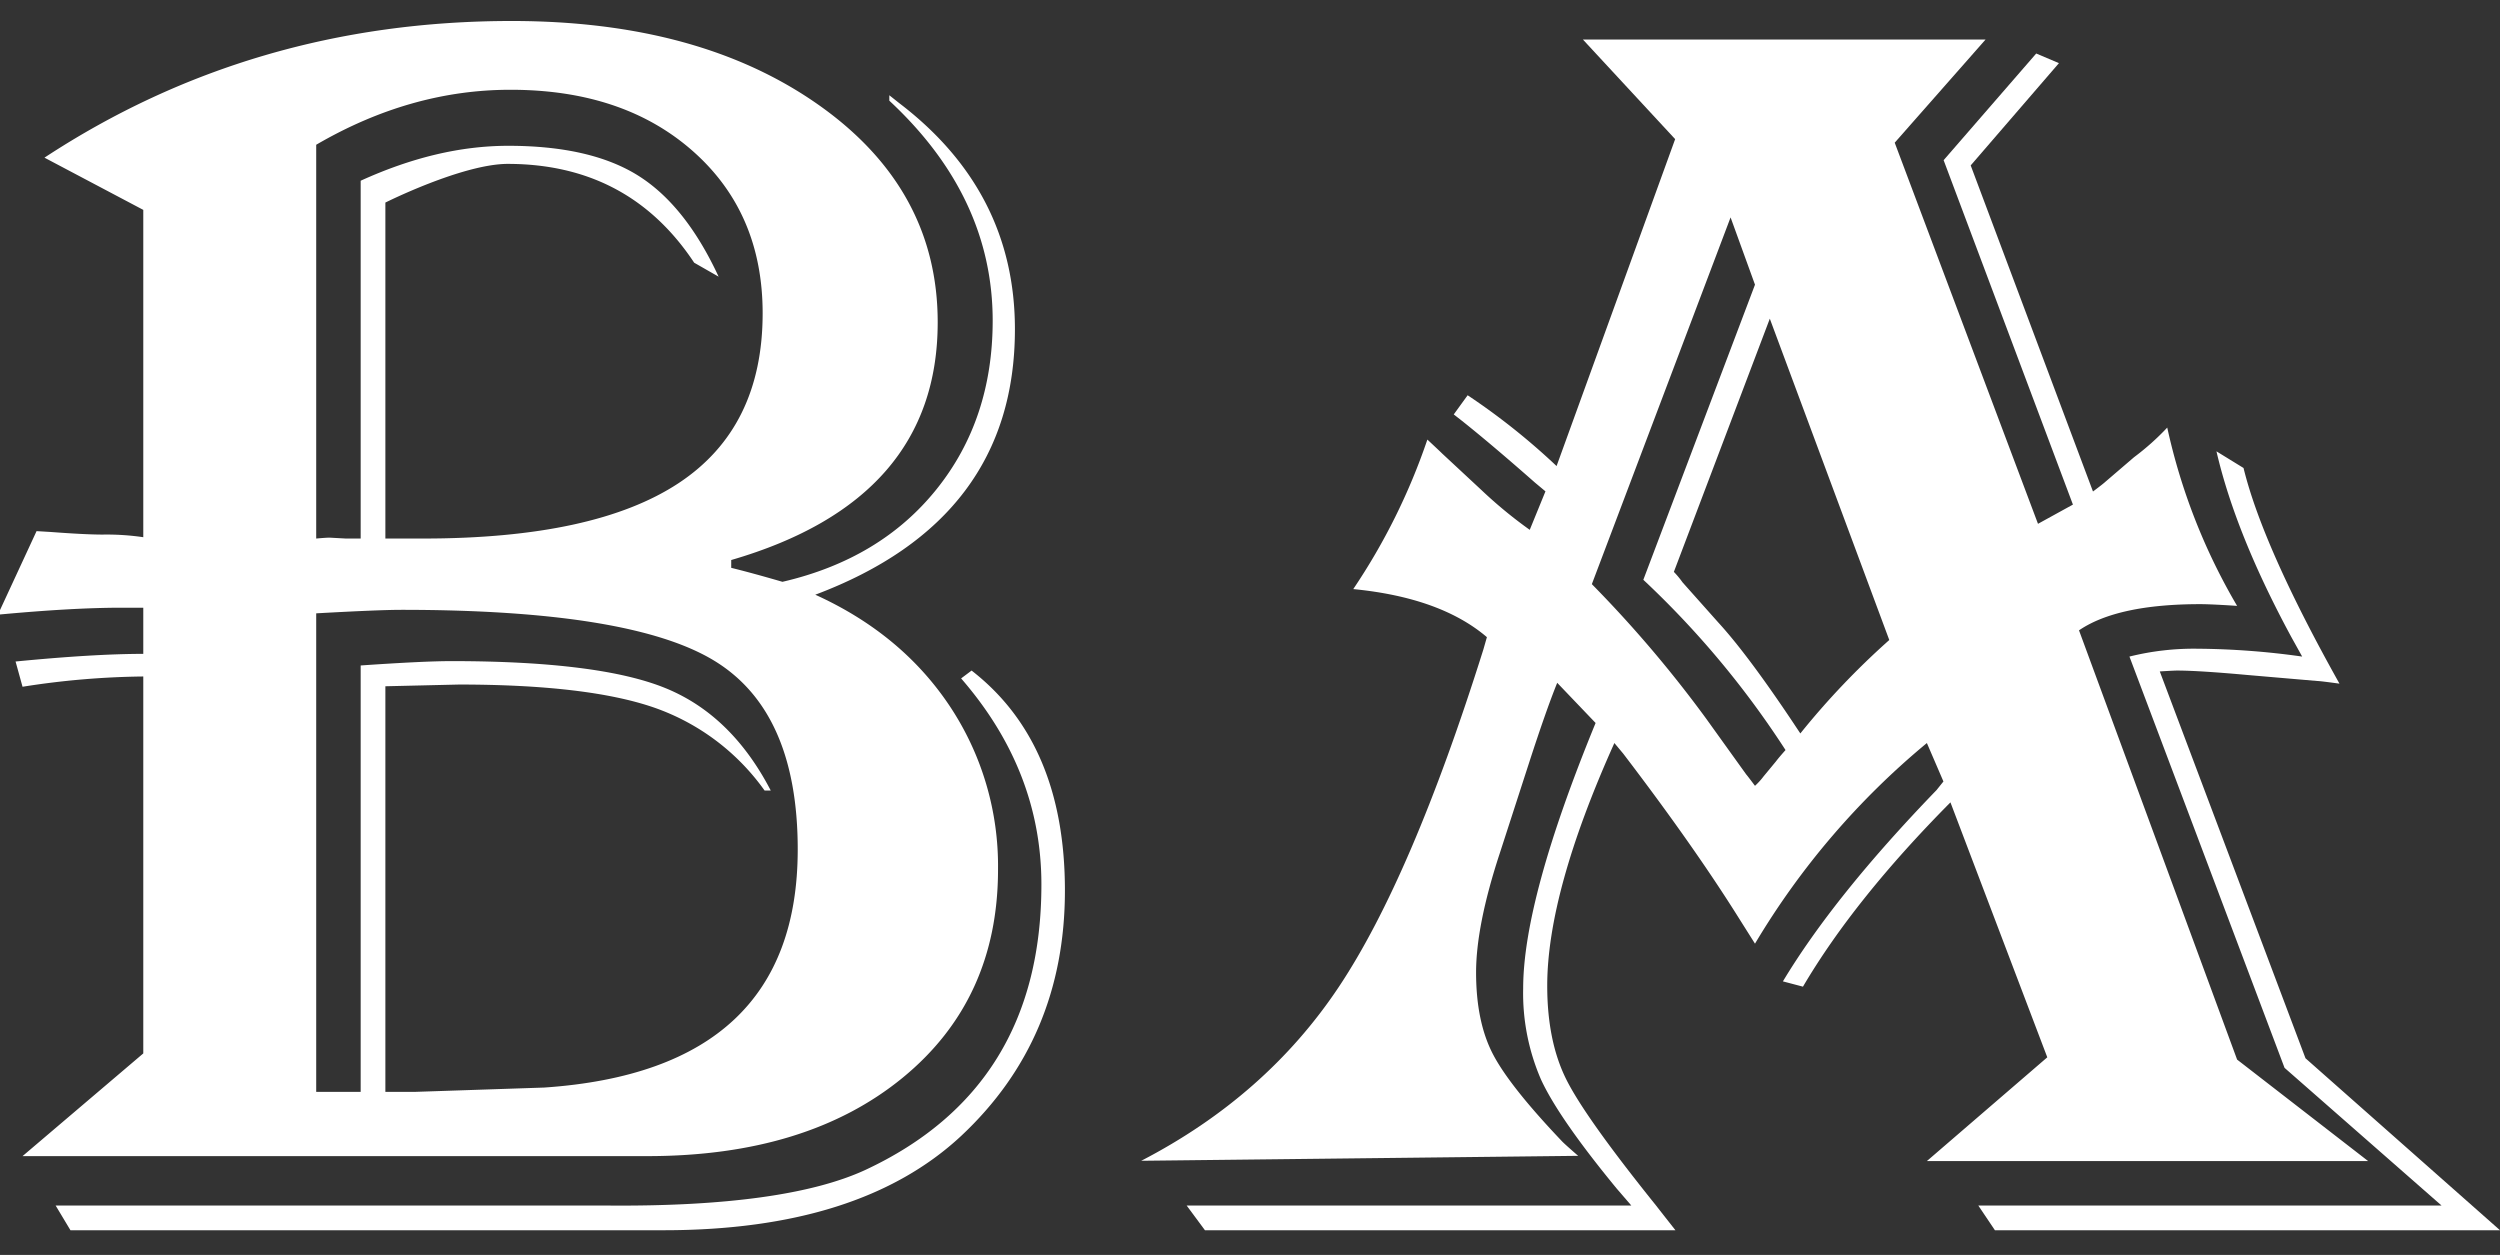 <svg id="Layer_1" data-name="Layer 1" xmlns="http://www.w3.org/2000/svg" viewBox="0 0 506 254"><rect x="0" y="0" width="506" height="254" fill="#333333" stroke="none"/><title>Baseline Logo</title><path d="M9,31.91Q51.12,4.25,103.55,4.25q38.07,0,62.16,17t24.08,44q0,35.94-41.79,48.1v1.58q4.29,1.06,10.37,2.83,19.84-4.6,31.19-18.74t11.36-34.1q0-25.09-20.92-44.54V19.28l2,1.59q23.42,17.85,23.42,45.77,0,38.53-40.41,53.73,17.52,7.95,27.27,22.62A58.42,58.42,0,0,1,202,176q0,26.33-19.31,42.14T131.2,234H4.56L29,213.21V136.92A166.18,166.18,0,0,0,4.56,139l-1.41-5.11Q18.9,132.35,29,132.34V123H24.57q-9.91,0-25,1.41L7.4,107.5l2.83.17q6.9.52,10.45.53a51,51,0,0,1,8.32.53V42.48ZM196.65,135.72q18.9,14.67,18.89,44.54,0,30-21,49.65Q174.06,249,134.32,249H14.26l-3-5H122.67c24.25.23,41.73-2.25,52.44-7.19q35.67-16.62,35.67-57.79,0-23-16.25-41.71ZM64,29.3V109q2-.18,2.73-.18L70,109h3V36.58c10.35-4.71,20.24-7.07,29.89-7.07q16.6,0,26.22,6T145.45,56l-4.95-2.83q-13.25-20-37.78-20C93.53,33.22,78,41,78,41v68h7.64q34.73,0,51.72-11.22t17-34.37q0-20.32-14.09-32.79t-37-12.45Q83.1,18.17,64,29.3Zm0,94.84V221h9V134.69q12.78-.88,18.36-.88,29.88,0,43.29,5.45T156,160h-1.25a46,46,0,0,0-22.37-16.79q-13.46-4.65-39.45-4.66L78,138.9V221h5.82l26.36-.88q51.27-3.51,51.28-48.17,0-27.94-16.91-38.23T81.27,123.43Q76.72,123.43,64,124.14Z" style="fill:#fff"/><path d="M401.88,8,383.49,28.88l29,77.14,7.07-3.89L393.39,32.42l18.74-21.59,4.6,1.95-17.86,20.7,24.75,66c1.42-1.06,2.24-1.71,2.48-1.94l5.83-5a51.19,51.19,0,0,0,6.72-6,122.79,122.79,0,0,0,14.14,36.09q-5.13-.34-7.42-.35-16.8,0-24.58,5.3l32,86.88L479.31,235H390l24.37-21-19.6-51.6Q375.34,182,364.92,199.7l-4.06-1.07q10.41-17.31,31.08-38.7l1.41-1.76L390,150.39A156.84,156.84,0,0,0,355.21,191L352,185.91q-9.18-14.67-23.48-33.4l-1.77-2.12q-13.59,30.23-13.59,49.13,0,11.13,3.79,18.82t18.28,25.71c.82,1.06,2.12,2.71,3.88,4.95H243.88l-3.7-5h90l-3-3.48q-11.64-14.15-15.27-22a43.88,43.88,0,0,1-3.62-18.47q0-18,14.66-53.72l-7.77-8.13q-2.29,5.66-5.83,16.61l-5.83,18q-4.75,14.49-4.76,24,0,9.9,3.35,16.43t14.13,17.85c.71.71,3.18,2.85,3.18,2.85l-88.43,1q25.27-13.09,40-35.21t29.25-68.29l.71-2.48q-9.37-8-27.05-9.73a127.29,127.29,0,0,0,15-30.26c1.65,1.54,2.65,2.48,3,2.83l8,7.44a90.76,90.76,0,0,0,9.72,8l3.18-7.79-2.12-1.77q-8.84-7.78-14.85-12.56l-1.59-1.24L297.05,80a136,136,0,0,1,18,14.33l24-66.17L320.38,8ZM350.27,44l-28.08,74.23a245.13,245.13,0,0,1,23.13,27.21l8.12,11.31c.12.12.71.89,1.77,2.3a13.69,13.69,0,0,0,1.76-1.94l2.48-3c.35-.47,1-1.24,1.94-2.3a184.11,184.11,0,0,0-28.78-34.46l22.6-59.73Zm7.94,20.5-19.42,51.25a17.72,17.72,0,0,1,1.76,2.12l7.24,8.13q5.83,6.36,14.83,19.79l1.77,2.66a156.75,156.75,0,0,1,18-18.91Zm95.88,30.22q3.89,15.91,19.42,43.65c-2.59-.35-4.06-.53-4.41-.53l-14.31-1.23q-9.71-.88-14.12-.89c-.47,0-1.65.06-3.53.18l29.49,78.29L506,249H403.77l-3.36-5h93.76l-31.78-27.87L431,132.89a54,54,0,0,1,13.77-1.59,157.93,157.93,0,0,1,21.19,1.59L463.8,129q-11.3-20.85-15.19-37.65Z" style="fill:#fff"/></svg>